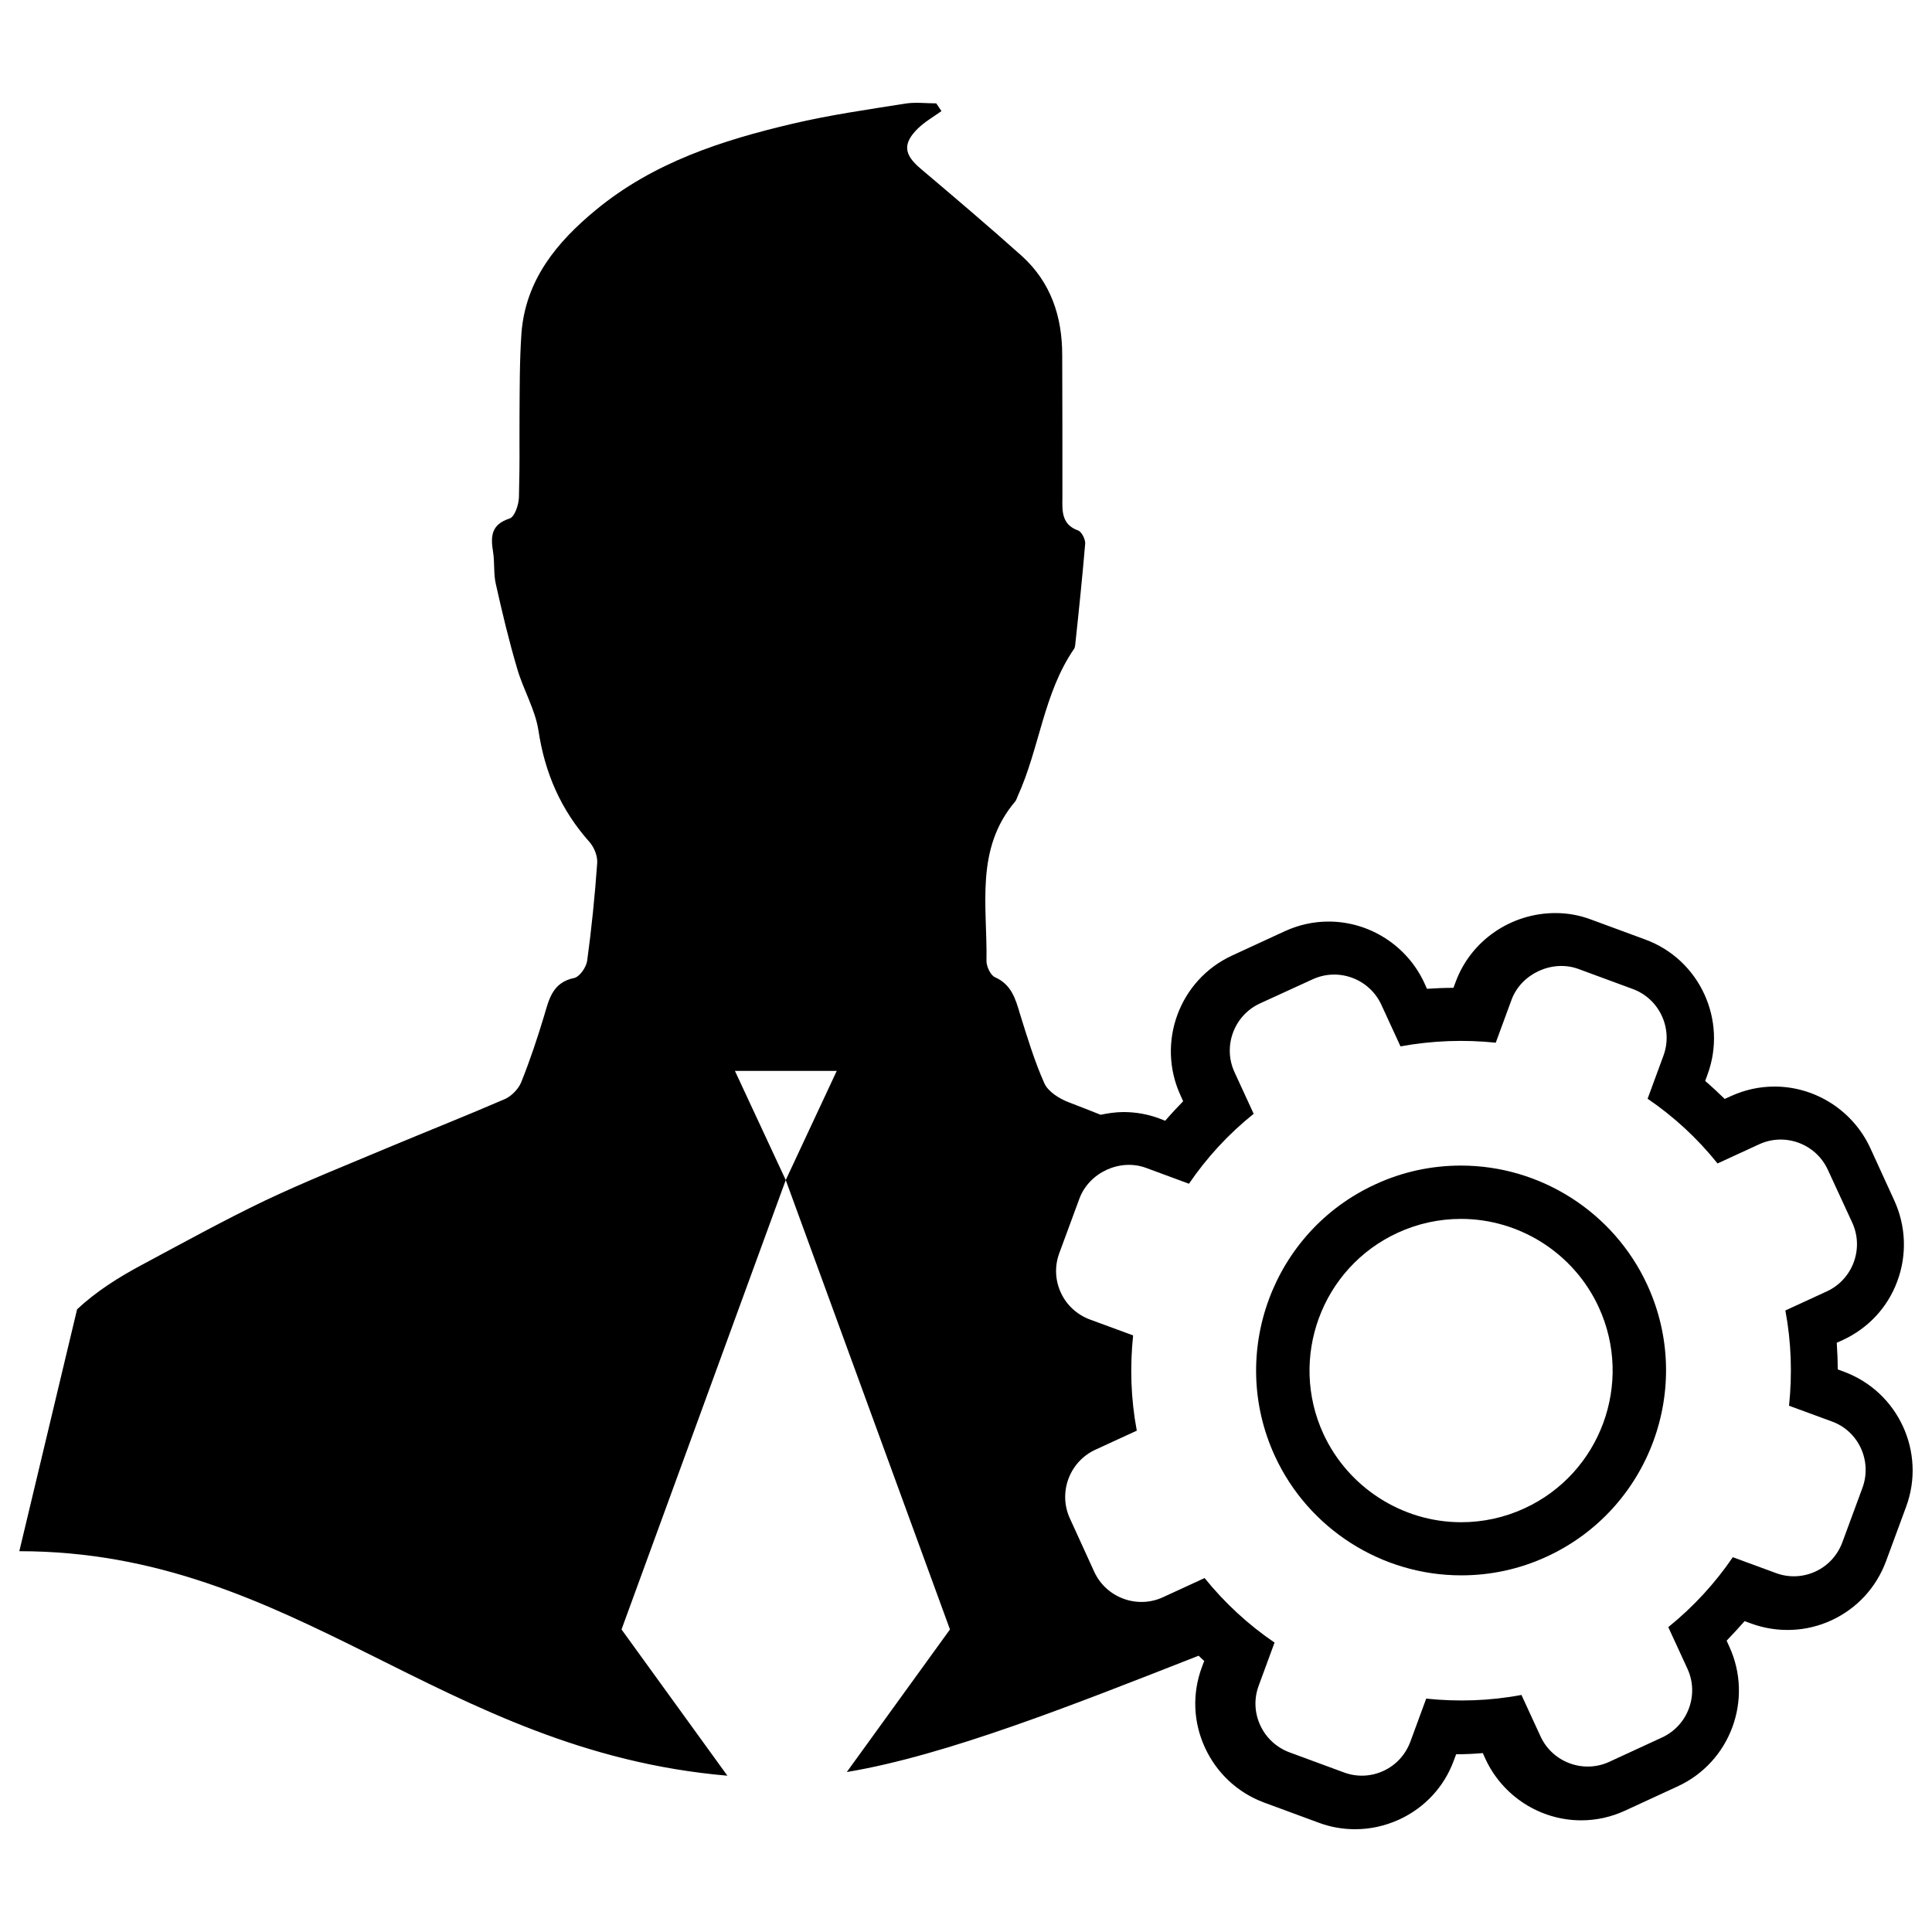 <?xml version="1.0" encoding="utf-8"?>
<!-- Svg Vector Icons : http://www.onlinewebfonts.com/icon -->
<!DOCTYPE svg PUBLIC "-//W3C//DTD SVG 1.1//EN" "http://www.w3.org/Graphics/SVG/1.1/DTD/svg11.dtd">
<svg version="1.1" xmlns="http://www.w3.org/2000/svg" xmlns:xlink="http://www.w3.org/1999/xlink" x="0px" y="0px" viewBox="0 0 1000 1000" enable-background="new 0 0 1000 1000" xml:space="preserve">
<g><g><g><g><path d="M954.4,710l-3.2-1.2c0-4.6-0.2-9.2-0.5-13.8l3.1-1.4c13.2-6.1,23.3-16.9,28.3-30.6c5-13.6,4.4-28.4-1.6-41.6l-12.5-27.3c-8.9-19.2-28.3-31.7-49.5-31.7c-7.9,0-15.5,1.7-22.7,5l-3.1,1.4c-3.3-3.2-6.6-6.3-10.1-9.3l1.2-3.3c10.4-28.2-4.1-59.6-32.2-69.9l-28.2-10.4c-5.9-2.2-12-3.3-18.3-3.3c-23,0-43.7,14.2-51.6,35.5l-1.2,3.2c-4.6,0-9.2,0.2-13.7,0.5l-1.4-3.1c-8.9-19.2-28.3-31.7-49.5-31.7c-7.9,0-15.5,1.7-22.7,5l-27.3,12.6c-27.3,12.6-39.2,45-26.7,72.3l1.4,3.1c-3.2,3.3-6.3,6.6-9.3,10.1l-3.1-1.2c-5.9-2.2-12.1-3.3-18.5-3.3c-4,0-8,0.6-11.8,1.4c-5.6-2.2-11.1-4.4-16.6-6.5c-4.8-1.8-10.6-5.5-12.5-9.7c-5.2-11.6-8.9-24-12.7-36.1c-2.3-7.8-4.4-15.1-12.9-18.9c-2.3-1-4.4-5.5-4.4-8.4c0.5-28.3-6.1-57.9,14.9-82.6c0.6-0.8,0.9-1.9,1.3-2.8c11.3-24.8,13.3-53.1,29.1-76.1c0.4-0.5,0.5-1.3,0.6-1.9c1.9-17.6,3.7-35.1,5.2-52.7c0.1-2.1-1.8-6-3.6-6.7c-8.7-3.1-8.3-10.1-8.2-17.1c0-34.3,0-39.3-0.1-73.7c0-20-5.9-37.7-20.9-51.3c-17.2-15.4-34.9-30.4-52.5-45.3c-8.5-7.2-9.3-12.8-1.3-20.7c3.6-3.5,8-6,12.2-9c-0.9-1.4-1.8-2.7-2.7-4c-5.4,0-10.7-0.7-15.9,0.1c-19.5,3.1-39.2,5.9-58.3,10.4c-36.7,8.6-72.2,20.1-101.9,44.6c-20.3,16.7-36.5,36.3-38.6,63.9c-1,14.5-0.9,29-1,43.5c-0.1,23.6,0.2,17.9-0.3,41.4c-0.1,3.8-2.2,10.2-4.9,11c-9.5,3.1-9.8,9.2-8.5,17.2c0.9,5.5,0.2,11.2,1.4,16.5c3.3,14.8,6.8,29.5,11.1,44c3.1,10.8,9.3,21,11,32c3.3,22,11.6,41.1,26.4,57.7c2.4,2.7,4.3,7.3,4,11c-1.2,16.9-2.9,33.8-5.2,50.6c-0.5,3.3-3.9,8.2-6.7,8.8c-11.2,2.3-13,10.9-15.6,19.7c-3.5,11.6-7.3,23-11.8,34.2c-1.4,3.5-4.9,7.1-8.3,8.7c-19.9,8.6-40.3,16.7-60.4,25.1c-21.4,9-43,17.6-63.9,27.5c-21.5,10.3-42.5,21.9-63.6,33.2c-12.4,6.6-24,14-33.7,23.1L10,802.9c143,0,217.7,103.4,366.5,116.2l-54.8-75.7l85-232.6l-26.3-56.5h52.7l-26.4,56.5l85,232.6l-53.4,73.8c51.6-8.6,117.8-35,182.1-60.2c1,0.9,1.9,1.9,2.9,2.7l-1.2,3.2c-5.1,13.7-4.5,28.5,1.6,41.7c6.1,13.2,16.9,23.3,30.6,28.4l28.2,10.4c6.1,2.3,12.5,3.4,18.9,3.4c7.9,0,15.5-1.7,22.8-5c13.2-6.1,23.3-16.9,28.3-30.6l1.2-3.2c4.6,0,9.2-0.2,13.8-0.6l1.4,3.1c8.9,19.2,28.3,31.7,49.5,31.7c7.9,0,15.5-1.7,22.7-5l27.3-12.6c27.3-12.6,39.2-45,26.7-72.3l-1.4-3.1c3.2-3.3,6.3-6.7,9.3-10.1l3.3,1.2c13.6,5,28.6,4.4,41.6-1.6c13.2-6.1,23.2-16.9,28.3-30.6l10.4-28.2C997,751.8,982.6,720.4,954.4,710z M964,770.1l-10.4,28.2c-2.5,6.7-7.4,12.1-13.9,15.1c-6.5,3-13.8,3.3-20.5,0.8l-22.3-8.2c-9.2,13.5-20.4,25.7-33.4,36.2l9.9,21.5c6.2,13.4,0.3,29.4-13.1,35.6l-27.3,12.6c-13.4,6.2-29.4,0.3-35.6-13.1l-9.9-21.5c-16.5,3.1-33,3.6-49.3,1.9l-8.2,22.3c-2.5,6.7-7.4,12.1-13.9,15.1c-6.5,3-13.8,3.3-20.5,0.8l-28.2-10.4c-6.7-2.5-12.1-7.5-15.1-14c-3-6.5-3.3-13.8-0.8-20.5l8.2-22.3c-13.5-9.2-25.7-20.4-36.2-33.4l-21.5,9.9c-13.4,6.2-29.4,0.3-35.6-13.1L553.8,786c-6.2-13.4-0.3-29.4,13.1-35.6l21.5-9.9c-3.1-16.5-3.6-33-1.9-49.3l-22.3-8.2c-6.7-2.5-12.1-7.4-15.1-13.9c-3-6.5-3.3-13.8-0.8-20.5l10.4-28.2c5-13.5,21-20.9,34.5-15.9l22.2,8.2c9.2-13.5,20.4-25.7,33.5-36.2L639,555c-6.2-13.4-0.3-29.4,13.1-35.6l27.3-12.5c13.4-6.2,29.4-0.3,35.6,13.2l9.9,21.5c16.5-3,33-3.6,49.3-1.9l8.2-22.3c5-13.4,21-20.8,34.5-15.9l28.2,10.4c13.9,5.1,21,20.6,15.9,34.5l-8.2,22.3c13.5,9.2,25.7,20.4,36.2,33.5l21.5-9.9c13.4-6.2,29.4-0.3,35.6,13.2l12.6,27.3c6.2,13.4,0.3,29.4-13.1,35.6l-21.5,9.9c3.1,16.5,3.6,33,1.9,49.3l22.3,8.2C962,740.8,969.1,756.2,964,770.1z"/></g><g><path d="M756.3,815.4c-41.3,0-79.1-24.2-96.4-61.7c-24.5-53.1-1.2-116.3,52-140.7c14-6.5,29-9.7,44.3-9.7c41.3,0,79.1,24.2,96.4,61.7c24.5,53.1,1.2,116.2-52,140.7C786.5,812.2,771.6,815.4,756.3,815.4z M756.2,630.9c-11.3,0-22.4,2.4-32.8,7.2c-39.3,18.1-56.5,64.8-38.4,104.1c12.8,27.7,40.8,45.7,71.3,45.7c11.3,0,22.4-2.4,32.8-7.2c39.3-18.1,56.5-64.8,38.4-104.1C814.7,648.8,786.7,630.9,756.2,630.9z"/></g></g></g><g></g><g></g><g></g><g></g><g></g><g></g><g></g><g></g><g></g><g></g><g></g><g></g><g></g><g></g><g></g></g>
</svg>
